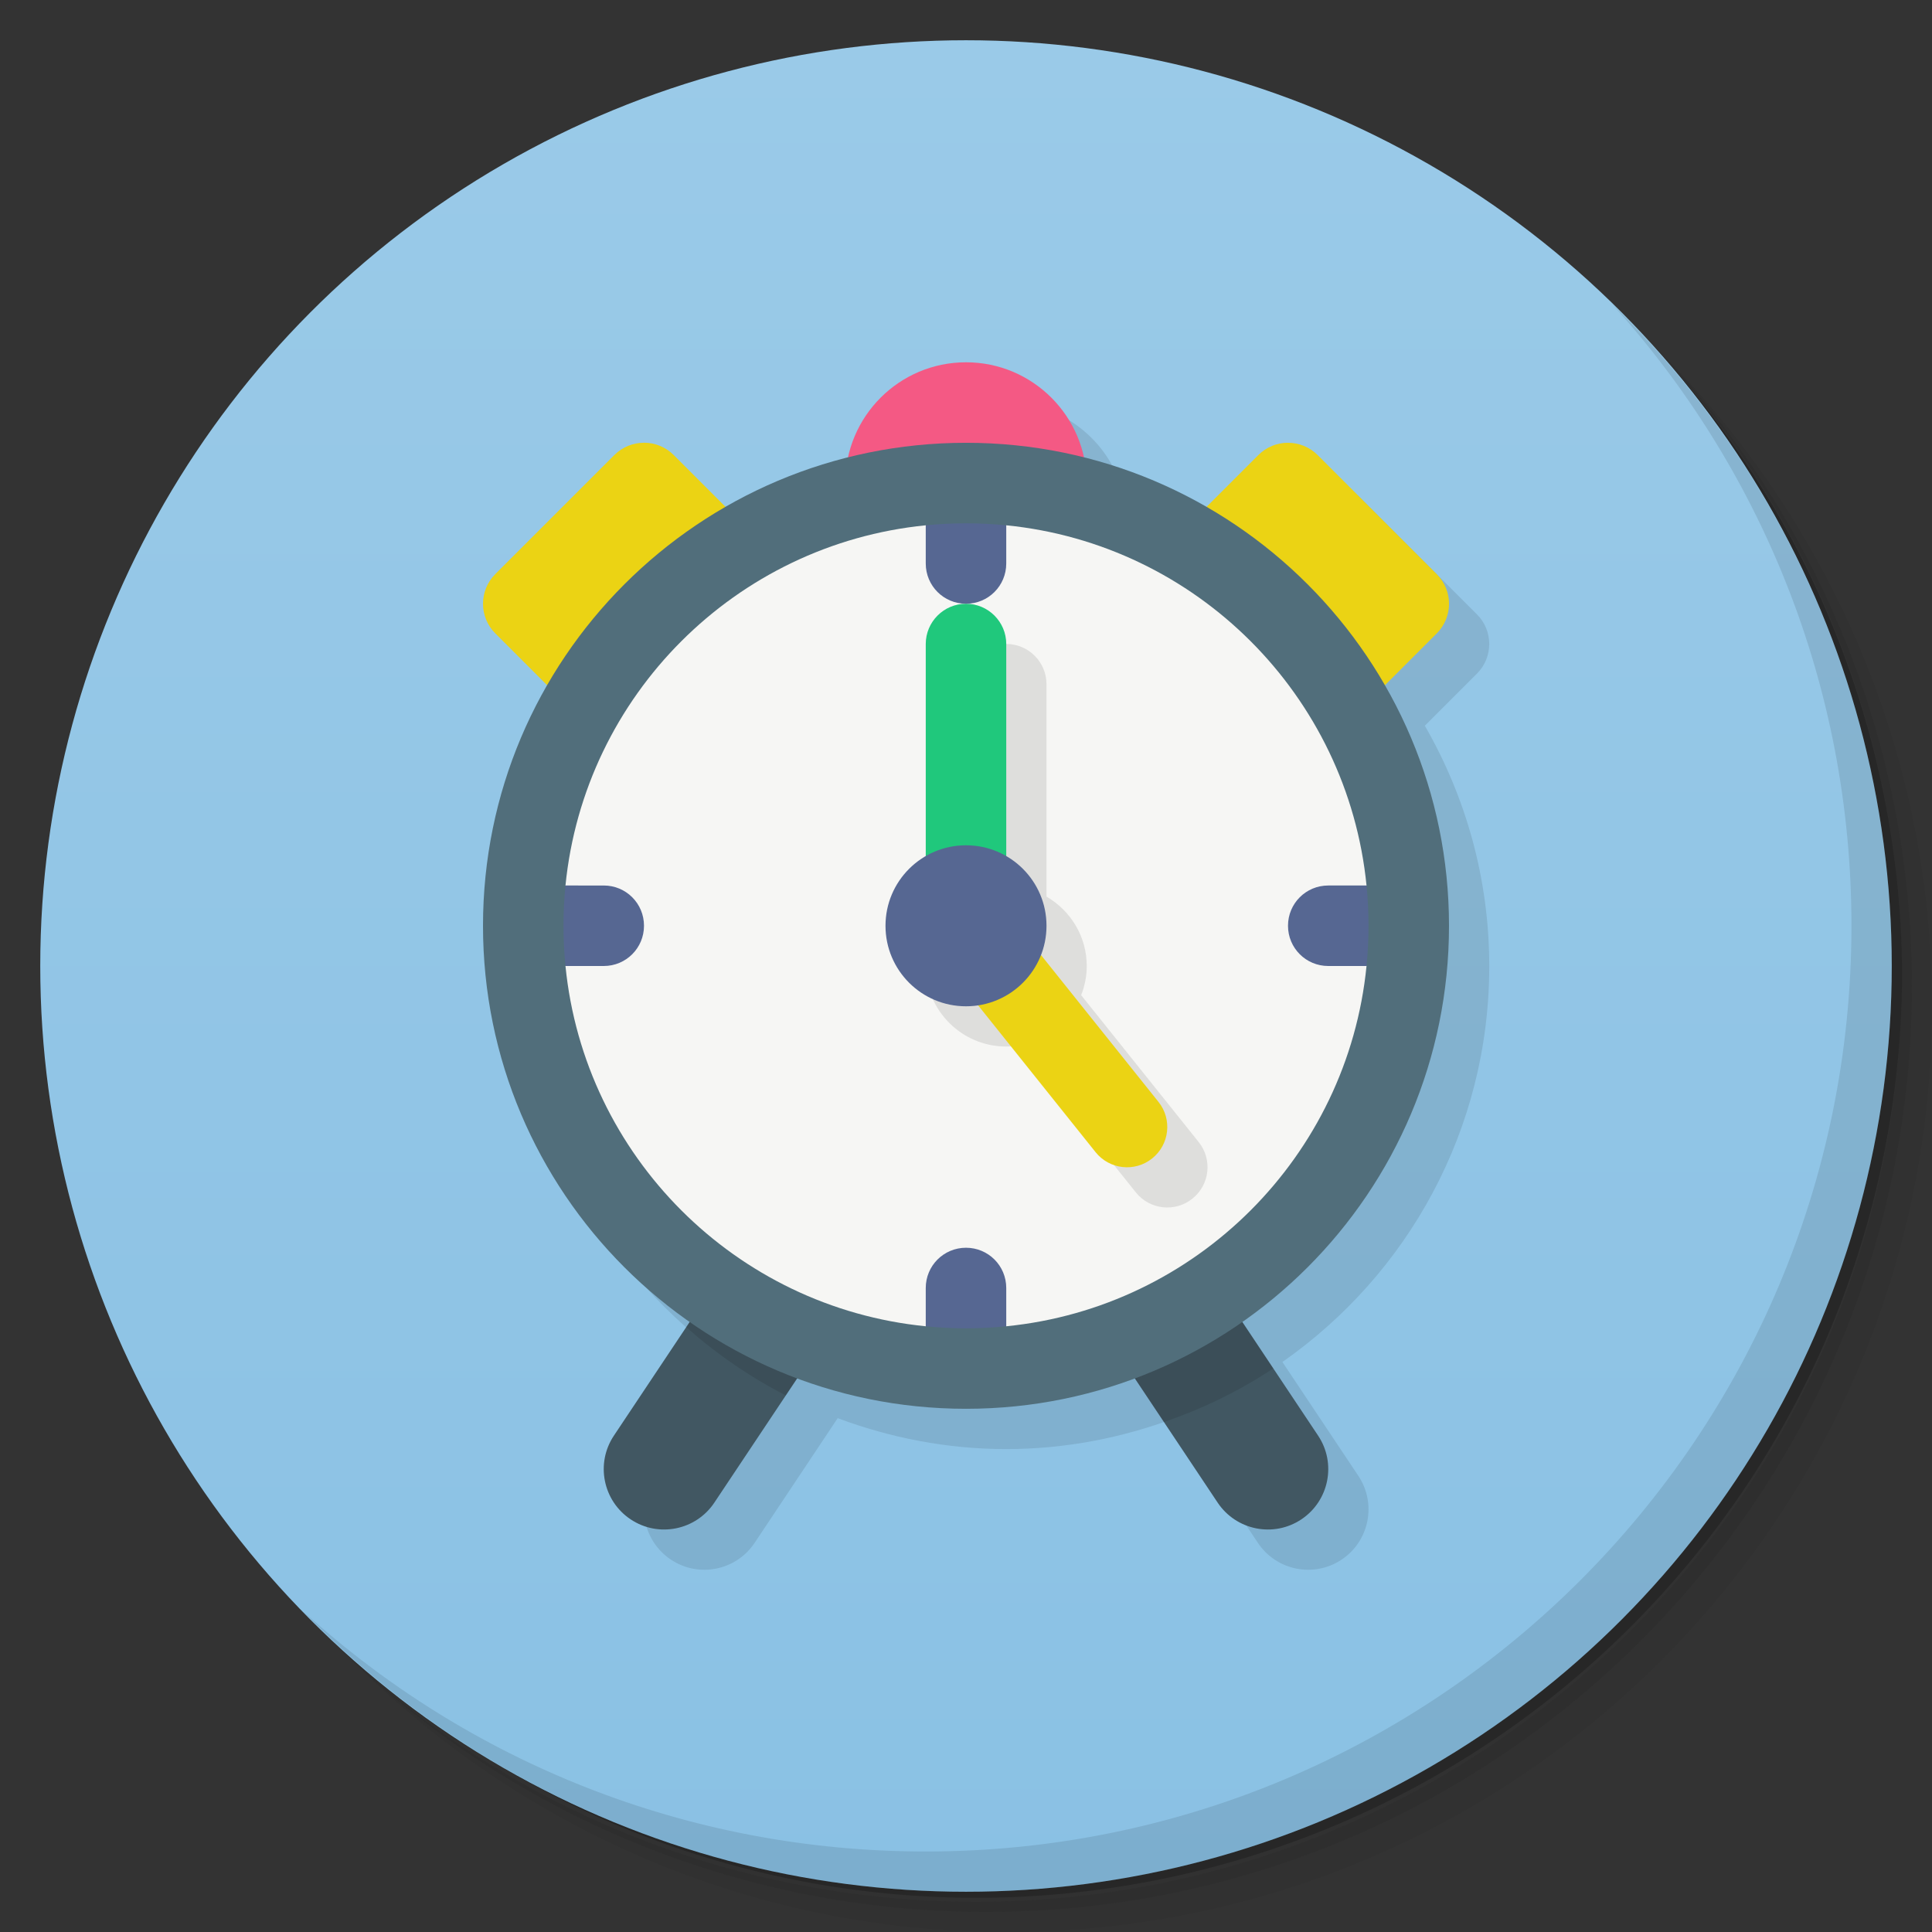 <svg version="1.1" viewBox="0 0 48 48" xmlns="http://www.w3.org/2000/svg">
 <rect x="0" y="0" width="48" height="48" fill="#333333" stroke="none"/>
 <defs>
  <linearGradient id="bg" x2="0" y1="1" y2="47" gradientUnits="userSpaceOnUse">
   <stop style="stop-color:#9acae8" offset="0"/>
   <stop style="stop-color:#8ac1e4" offset="1"/>
  </linearGradient>
 </defs>
 <path d="m36.31 5c5.859 4.062 9.688 10.831 9.688 18.5 0 12.426-10.07 22.5-22.5 22.5-7.669 0-14.438-3.828-18.5-9.688 1.037 1.822 2.306 3.499 3.781 4.969 4.085 3.712 9.514 5.969 15.469 5.969 12.703 0 23-10.298 23-23 0-5.954-2.256-11.384-5.969-15.469-1.469-1.475-3.147-2.744-4.969-3.781zm4.969 3.781c3.854 4.113 6.219 9.637 6.219 15.719 0 12.703-10.297 23-23 23-6.081 0-11.606-2.364-15.719-6.219 4.16 4.144 9.883 6.719 16.219 6.719 12.703 0 23-10.298 23-23 0-6.335-2.575-12.06-6.719-16.219z" style="opacity:.05"/>
 <path d="m41.28 8.781c3.712 4.085 5.969 9.514 5.969 15.469 0 12.703-10.297 23-23 23-5.954 0-11.384-2.256-15.469-5.969 4.113 3.854 9.637 6.219 15.719 6.219 12.703 0 23-10.298 23-23 0-6.081-2.364-11.606-6.219-15.719z" style="opacity:.1"/>
 <path d="m31.25 2.375c8.615 3.154 14.75 11.417 14.75 21.13 0 12.426-10.07 22.5-22.5 22.5-9.708 0-17.971-6.135-21.12-14.75a23 23 0 0 0 44.875-7 23 23 0 0 0-16-21.875z" style="opacity:.2"/>
 <circle cx="24" cy="24" r="23" style="fill:url(#bg)"/>
 <path d="m40.03 7.531c3.712 4.084 5.969 9.514 5.969 15.469 0 12.703-10.297 23-23 23-5.954 0-11.384-2.256-15.469-5.969 4.178 4.291 10.01 6.969 16.469 6.969 12.703 0 23-10.298 23-23 0-6.462-2.677-12.291-6.969-16.469z" style="opacity:.1"/>
 <path d="m25 10.002-12 14c0 4.075 2.034 7.667 5.139 9.836l-1.887 2.83c-0.46 0.689-0.273 1.621 0.416 2.08 0.689 0.46 1.621 0.273 2.08-0.416l2.064-3.098c1.306 0.487 2.712 0.768 4.188 0.768s2.882-0.281 4.188-0.768l2.064 3.098c0.46 0.689 1.391 0.876 2.08 0.416 0.689-0.46 0.876-1.391 0.416-2.08l-1.887-2.83c3.104-2.169 5.139-5.761 5.139-9.836 0-2.176-0.587-4.211-1.6-5.971l1.293-1.293c0.205-0.205 0.307-0.471 0.307-0.738s-0.102-0.534-0.307-0.738l-2.955-2.955-2.769 1.293c-0.939-0.54-1.958-0.952-3.035-1.223-0.288-1.357-1.492-2.375-2.934-2.375z" style="opacity:.1"/>
 <path d="m27 12.001h-6c0-1.656 1.344-3 3-3s3 1.344 3 3" style="fill:#f45984"/>
 <path d="m21.252 26.668-6 9c-0.46 0.689-0.273 1.621 0.416 2.08 0.689 0.46 1.621 0.273 2.08-0.416l6-9zm5.496 0-2.496 1.664 6 9c0.46 0.689 1.391 0.876 2.08 0.416 0.689-0.46 0.876-1.391 0.416-2.08z" style="fill:#415762"/>
 <path d="m16 11c-0.267-1e-6 -0.534 0.102-0.738 0.307l-2.955 2.955c-0.205 0.205-0.307 0.471-0.307 0.738 1e-6 0.267 0.102 0.534 0.307 0.738l2.955 2.955 4.432-4.432-2.955-2.955c-0.205-0.205-0.471-0.307-0.738-0.307zm16 0c-0.267 0-0.534 0.102-0.738 0.307l-2.955 2.955 4.432 4.432 2.955-2.955c0.205-0.205 0.307-0.471 0.307-0.738s-0.102-0.534-0.307-0.738l-2.955-2.955c-0.205-0.205-0.471-0.307-0.738-0.307z" style="fill:#ebd314"/>
 <path d="m21.252 26.668-4.203 6.305c0.748 0.664 1.577 1.236 2.475 1.697l4.225-6.338-2.496-1.664zm5.496 0-2.496 1.664 4.666 7c0.966-0.334 1.881-0.778 2.717-1.334l-4.887-7.33z" style="opacity:.1"/>
 <path d="m24 11.001c-6.629 0-12 5.371-12 12s5.371 12 12 12 12-5.371 12-12-5.371-12-12-12z" style="fill:#516e7b"/>
 <path d="m23 13.051c-4.724 0.469-8.482 4.225-8.951 8.949l0.951 1-0.951 1c0.469 4.725 4.226 8.482 8.951 8.951l1-0.951 1 0.951c4.725-0.469 8.482-4.226 8.951-8.951l-0.951-1 0.951-1c-0.47-4.724-4.227-8.48-8.951-8.949l-1 0.949z" style="fill:#f6f6f4"/>
 <path d="m25 15.999-2 8.002c0 1.105 0.895 2 2 2 0.102 0 0.199-0.015 0.297-0.029l2.922 3.652c0.345 0.432 0.975 0.502 1.406 0.156 0.432-0.345 0.502-0.975 0.156-1.406l-2.92-3.65c0.088-0.225 0.139-0.467 0.139-0.723 0-0.739-0.404-1.378-1-1.725v-5.277c0-0.551-0.449-1-1-1z" style="opacity:.1"/>
 <path d="m24 15c-0.551 0-1 0.449-1 1v6.999h2v-6.999c0-0.551-0.449-1-1-1z" style="fill:#20c87c"/>
 <path d="m23.219 23.625 4 5c0.345 0.432 0.975 0.502 1.406 0.156 0.432-0.345 0.502-0.975 0.156-1.406l-4-5z" style="fill:#ebd314"/>
 <path d="m26 23.001c0 1.105-0.895 2-2 2s-2-0.895-2-2 0.895-2 2-2 2 0.895 2 2" style="fill:#566792"/>
 <path d="m24 13.002c-0.337 0-0.671 0.016-1 0.049v0.949c0 0.554 0.446 1 1 1s1-0.446 1-1v-0.949c-0.329-0.033-0.663-0.049-1-0.049zm-9.951 8.998c-0.033 0.329-0.049 0.664-0.049 1.002 0 0.337 0.016 0.669 0.049 0.998h0.951c0.554 0 1-0.446 1-1s-0.446-1-1-1zm18.951 0c-0.554 0-1 0.446-1 1s0.446 1 1 1h0.951c0.033-0.329 0.049-0.661 0.049-0.998 0-0.338-0.016-0.673-0.049-1.002zm-9 9c-0.554 0-1 0.446-1 1v0.951c0.329 0.033 0.663 0.051 1 0.051s0.671-0.018 1-0.051v-0.951c0-0.554-0.446-1-1-1z" style="fill:#566792"/>
</svg>

